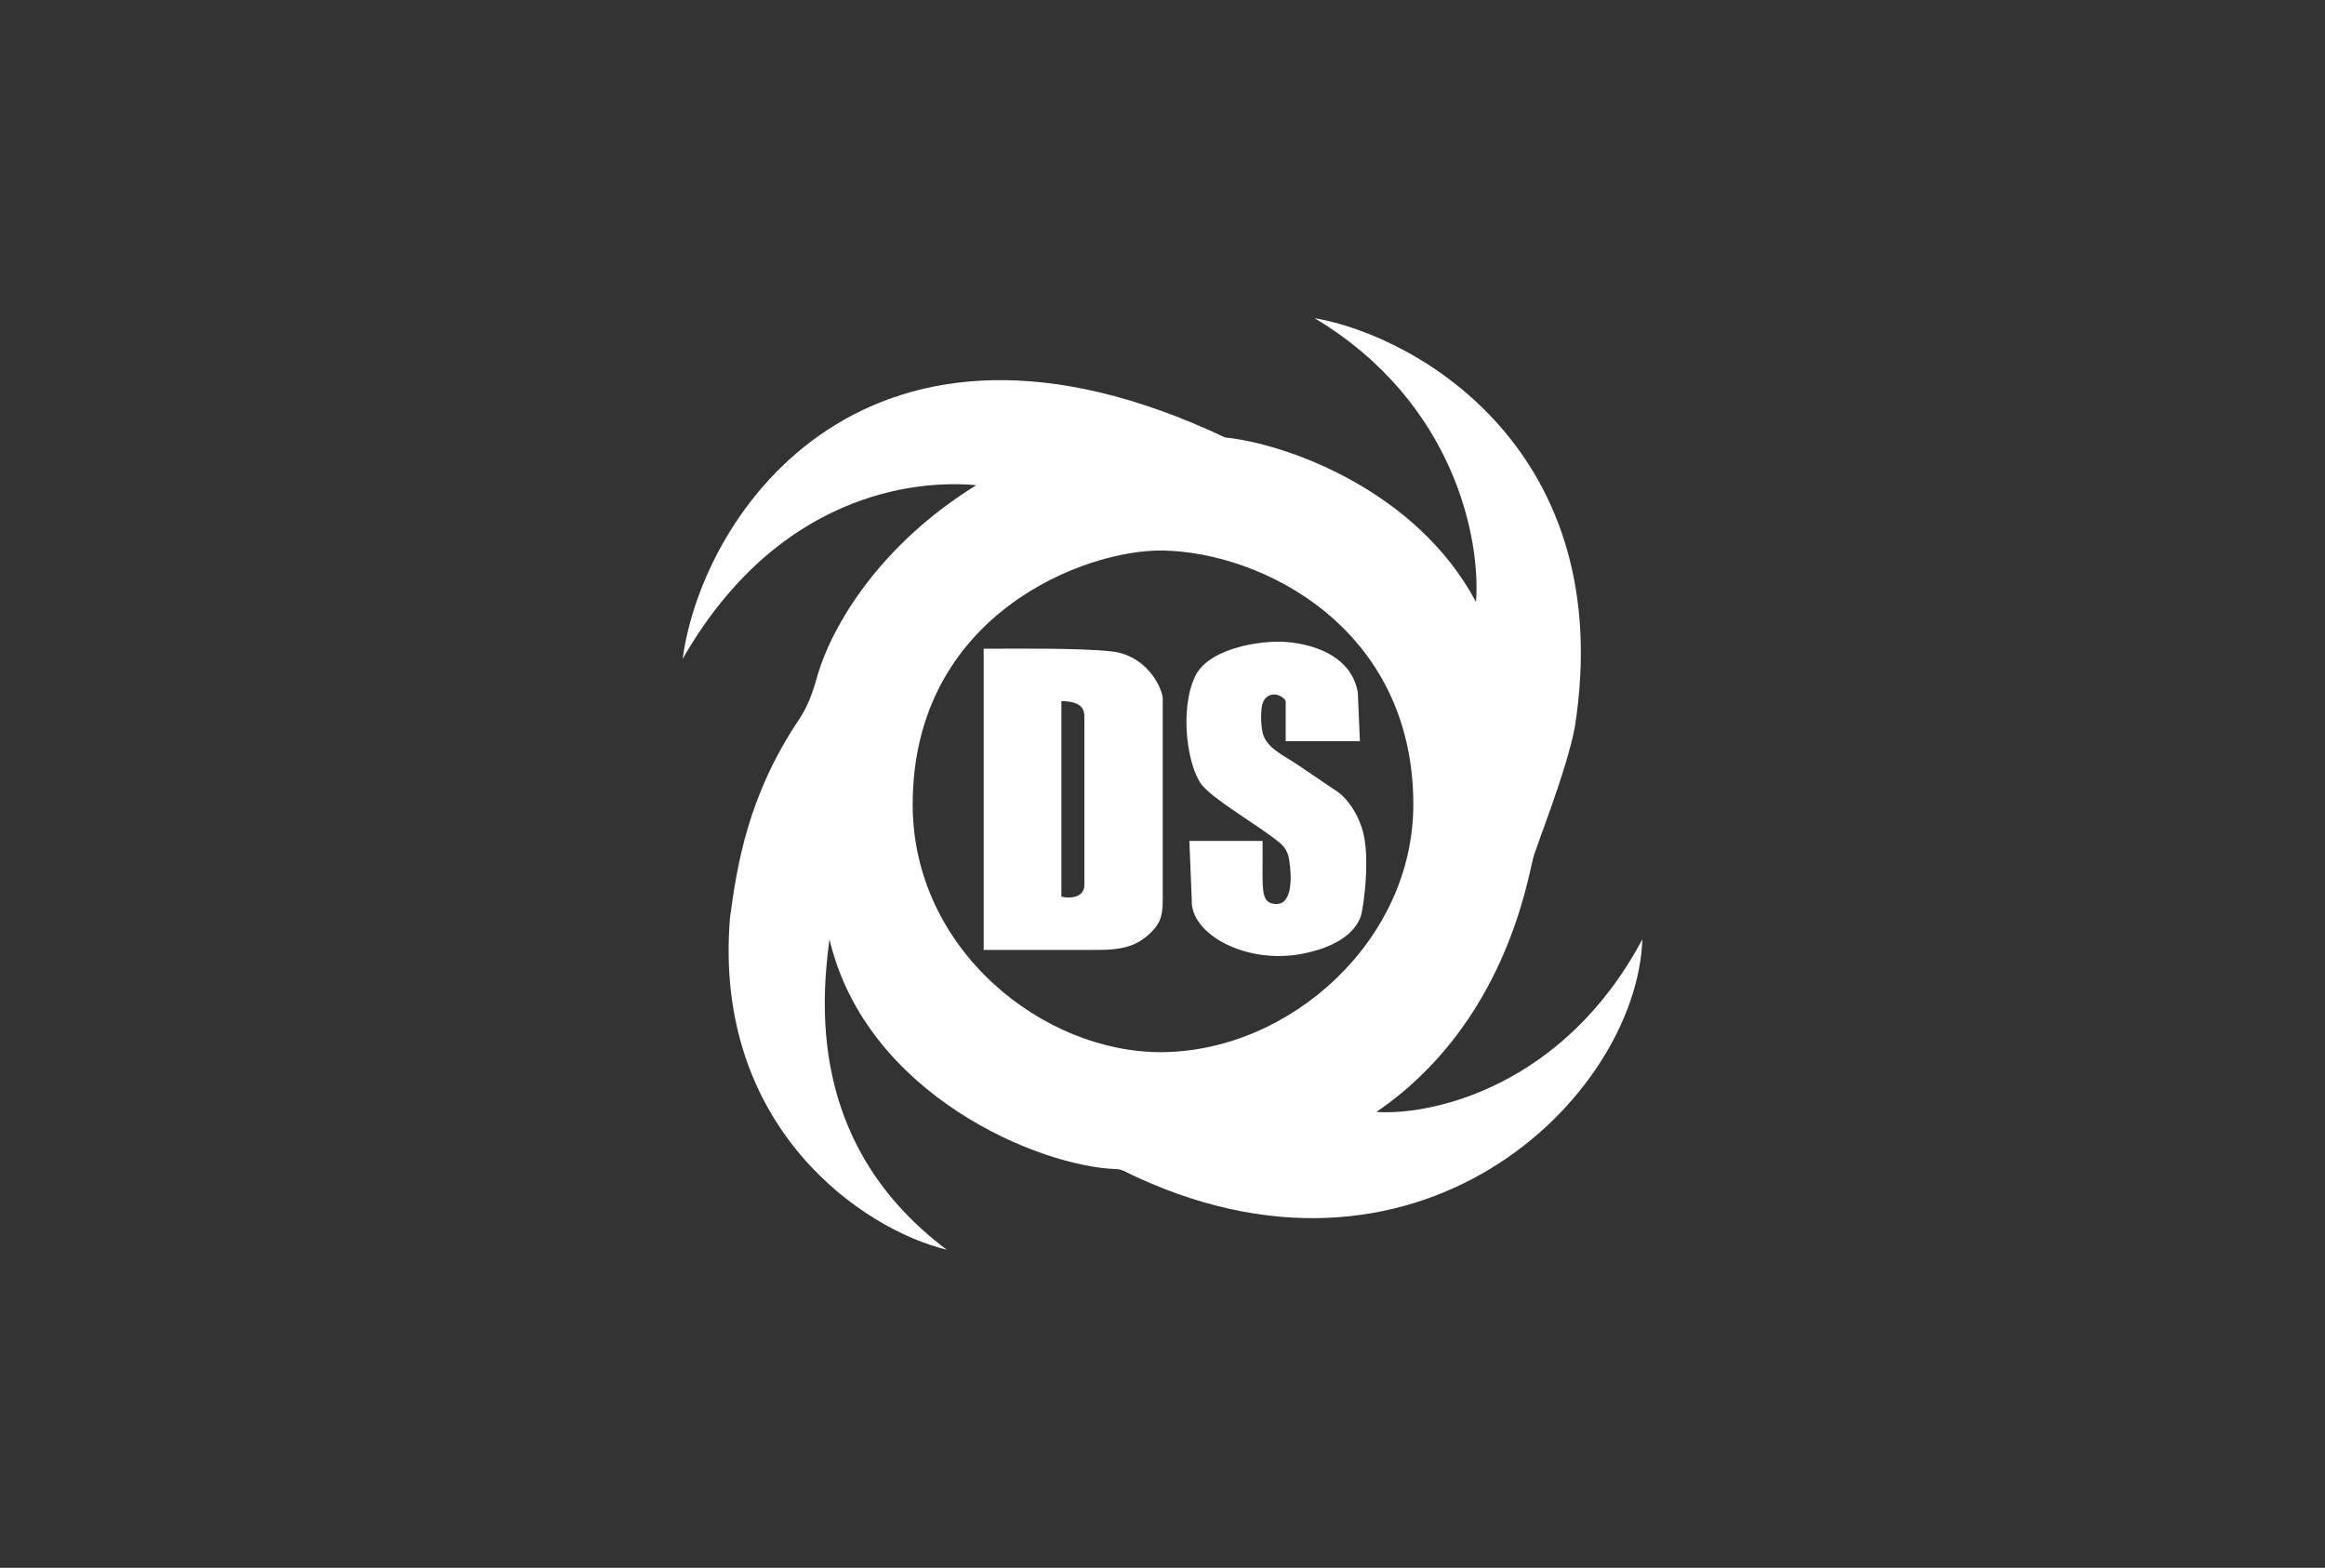 <svg width="261" height="176" viewBox="0 0 261 176" fill="none" xmlns="http://www.w3.org/2000/svg">
<rect x="0" y="0" width="261" height="176" fill="#333333" stroke="none"/>
<path fill-rule="evenodd" clip-rule="evenodd" d="M76.629 73.976C78.848 57.494 97.474 30.164 137.516 49.105C144.46 49.811 159.045 55.059 165.691 67.57C166.23 60.8 163.455 45.239 147.567 35.711C159.312 37.767 181.629 50.758 176.787 81.627C175.848 86.59 172.468 94.931 172.103 96.349C171.439 98.934 168.865 115.018 154.51 124.824C160.799 125.245 175.576 121.957 184.371 105.439C183.738 123.258 158.931 147.635 126.123 131.434C125.876 131.313 125.606 131.246 125.331 131.238C116.723 130.986 97.231 122.939 93.116 105.439C91.975 113.872 91.342 129.045 106.273 140.288C96.906 138.026 80.019 126.605 81.946 103.035C82.726 97.235 83.924 89.362 89.702 80.76C90.631 79.377 91.222 77.795 91.665 76.189C93.303 70.252 98.811 61.121 109.596 54.468C102.91 53.837 87.324 55.286 76.629 73.976ZM102.457 90.31C102.459 68.897 121.936 61.652 130.526 61.799C141.735 61.991 158.657 70.502 158.657 90.31C158.657 105.566 144.854 117.965 130.526 118.11C117.153 118.245 102.456 106.631 102.457 90.31Z" fill="white"/>
<path fill-rule="evenodd" clip-rule="evenodd" d="M110.426 72.826V106.635H123.15C124.817 106.635 126.539 106.526 127.958 105.651C128.742 105.167 129.506 104.511 130.008 103.666C130.505 102.83 130.526 101.816 130.526 100.843V90.314V78.322C130.323 76.831 128.526 73.535 124.784 73.125C121.042 72.716 113.804 72.826 110.426 72.826ZM119.151 100.65V78.71C121.665 78.71 121.728 79.87 121.728 80.47V99.33C121.728 100.937 119.779 100.839 119.151 100.65Z" fill="white"/>
<path d="M133.516 94.396H141.734C141.734 94.396 141.747 95.672 141.734 97.334C141.711 100.294 141.742 101.41 143.214 101.481C145.062 101.571 145.059 98.551 144.706 96.424C144.587 95.713 144.227 95.07 143.67 94.612C141.222 92.6 136.244 89.808 134.899 88.084C133.314 86.052 132.367 79.712 134.159 75.935C135.592 72.912 140.792 72.075 143.213 72.035C145.918 71.965 151.588 72.949 152.425 77.723L152.659 83.205H144.33V78.677C144.1 78.195 143.005 77.576 142.174 78.28C141.771 78.621 141.646 79.176 141.605 79.702C141.545 80.461 141.551 81.375 141.726 82.188C142.11 83.966 144.081 84.775 145.587 85.795L150.322 88.999C151.111 89.597 152.794 91.513 153.213 94.396C153.631 97.279 153.154 100.976 152.863 102.464C152.634 103.632 151.387 106.035 146.28 107.052C139.896 108.324 133.613 104.858 133.787 101.043L133.516 94.396Z" fill="white"/>
</svg>
